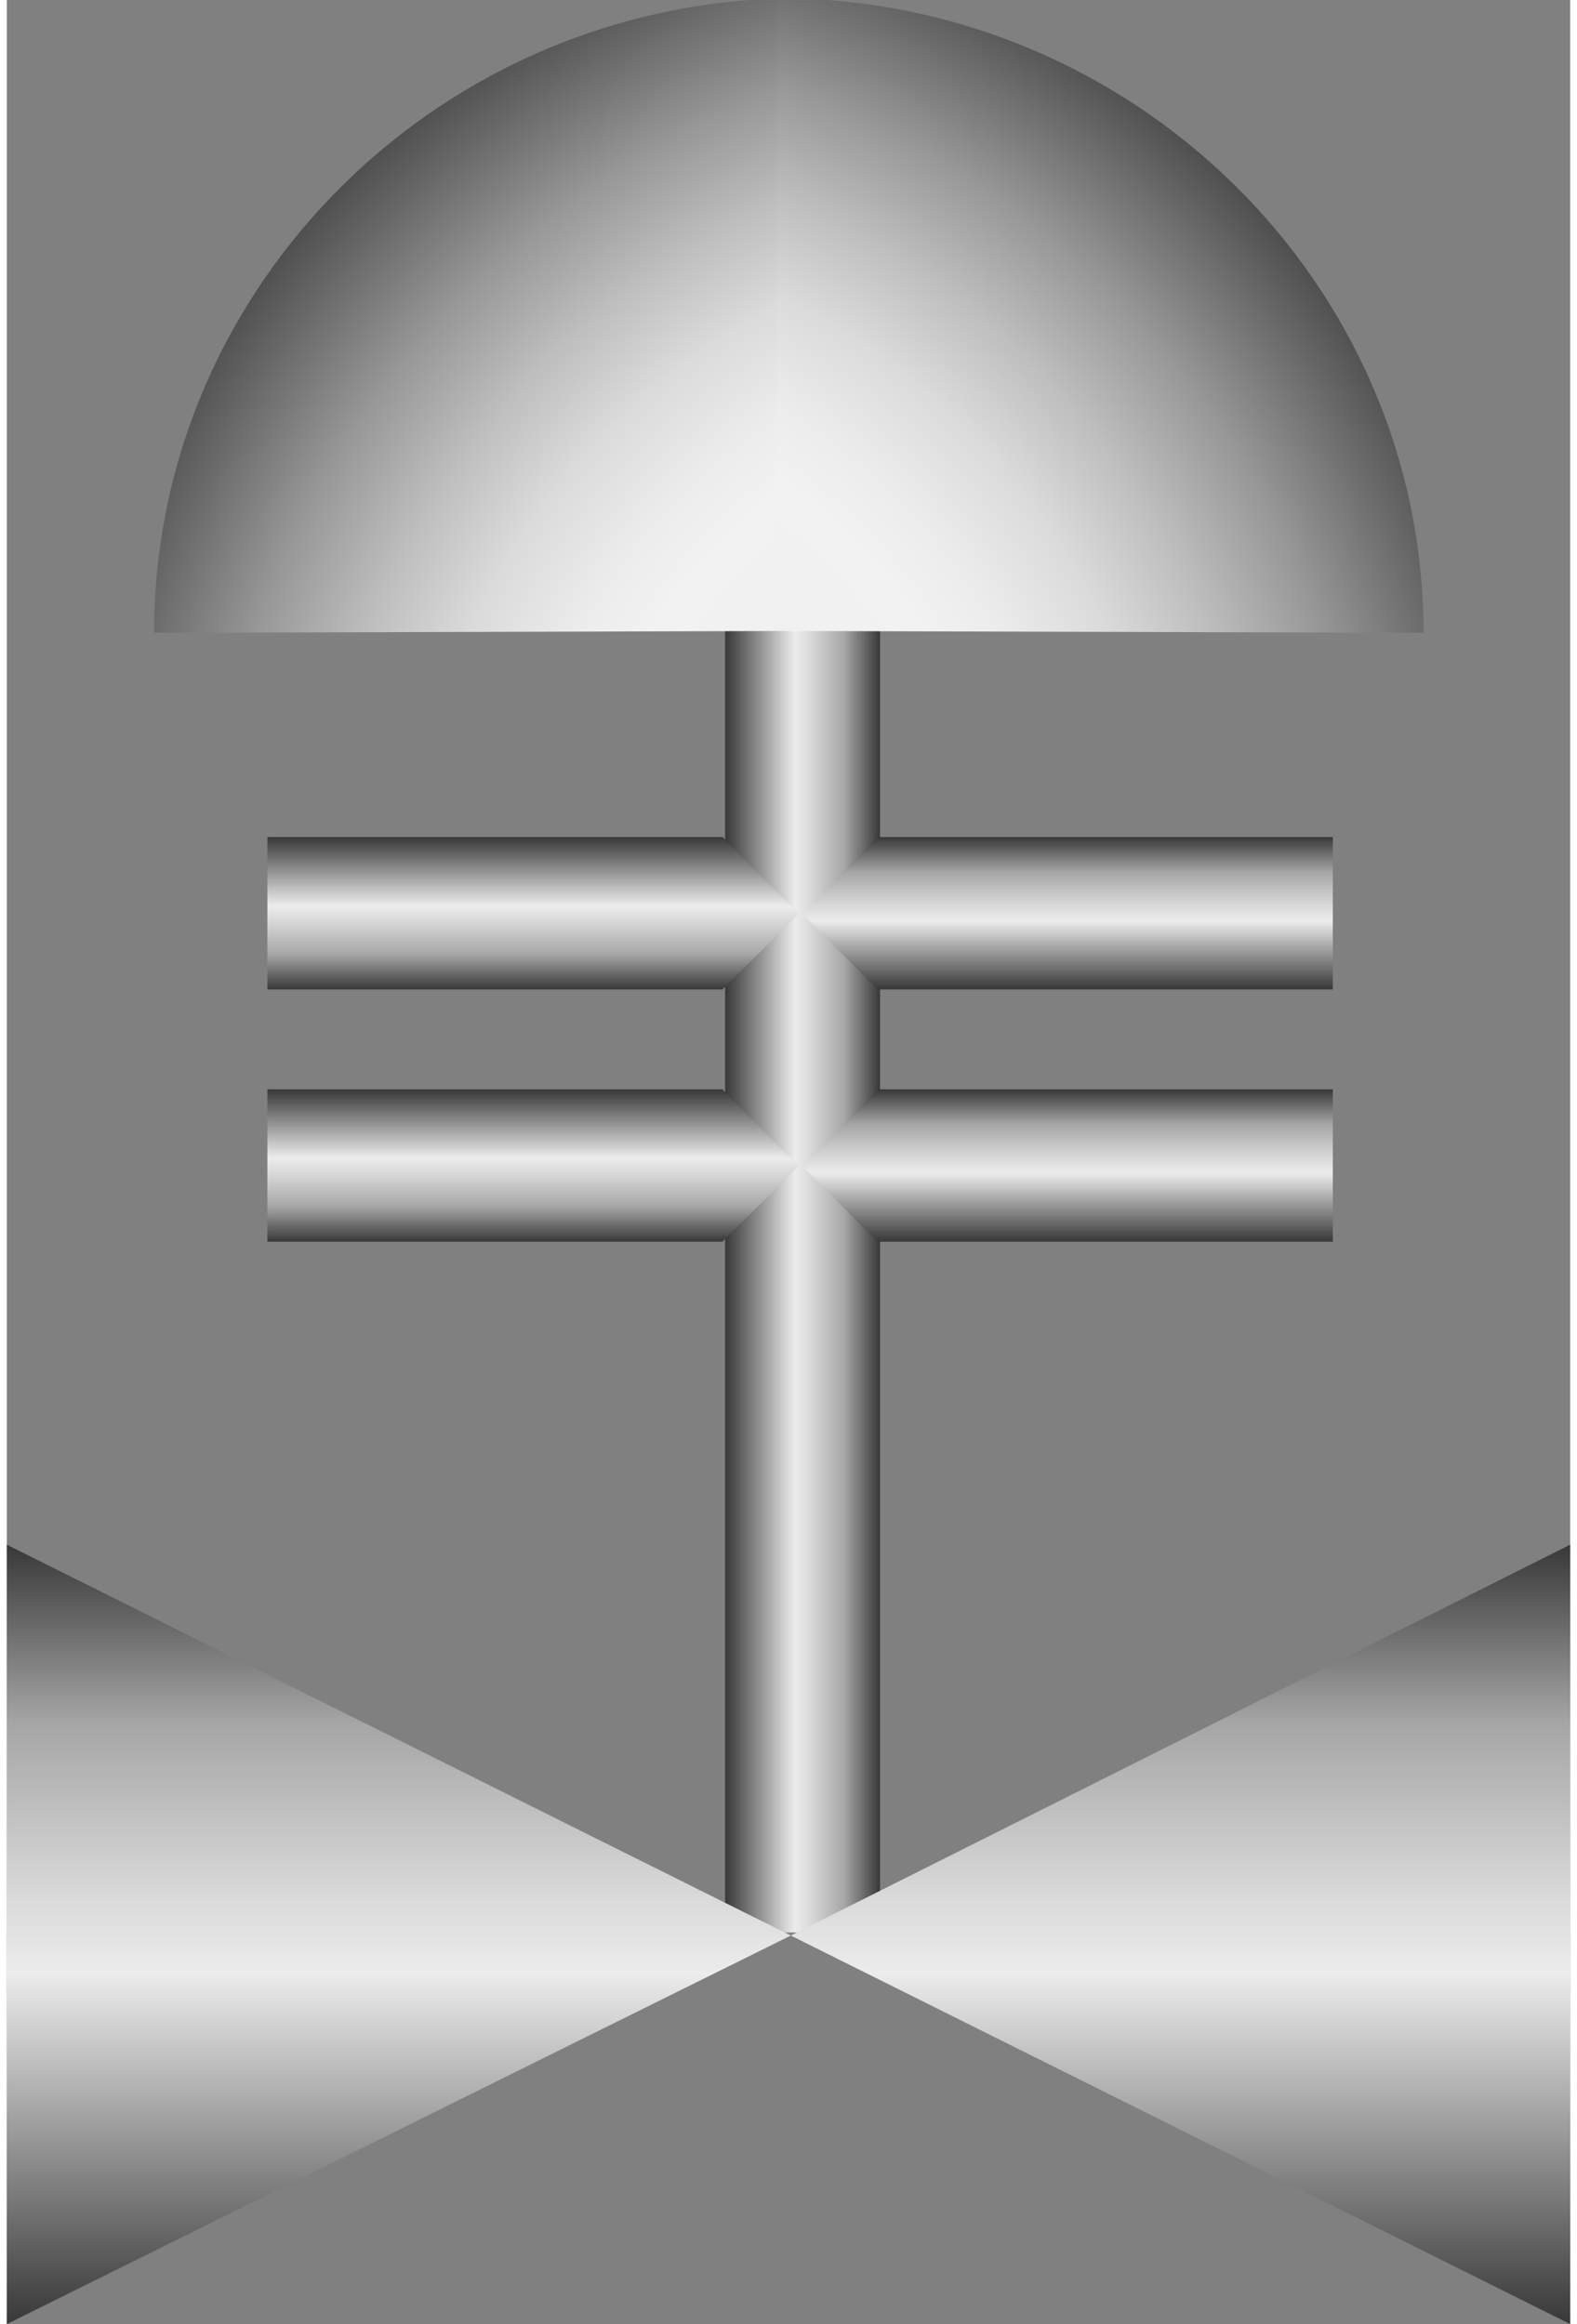 <!DOCTYPE svg PUBLIC "-//W3C//DTD SVG 1.1//EN" "http://www.w3.org/Graphics/SVG/1.1/DTD/svg11.dtd"><svg version="1.1" xmlns="http://www.w3.org/2000/svg" xmlns:xlink="http://www.w3.org/1999/xlink" width="76px" height="112px" viewBox="0 0 75.68 112.5" enable-background="new 0 0 75.68 112.5" xml:space="preserve">
<rect x="0" y="0" width="75.68" height="112.5" fill="#808080" stroke="none"/>
<g id="Group_Handle">
	<linearGradient id="SVGID_1_" gradientUnits="userSpaceOnUse" x1="34.772" y1="61.66" x2="42.272" y2="61.66">
		<stop offset="0" style="stop-color:#383838" />
		<stop offset="0.45" style="stop-color:#ECECEC" />
		<stop offset="0.55" style="stop-color:#D9D9D9" />
		<stop offset="0.76" style="stop-color:#A8A8A8" />
		<stop offset="0.77" style="stop-color:#A6A6A6" />
		<stop offset="1" style="stop-color:#383838" />
	</linearGradient>
	<path fill="url(#SVGID_1_)" d="M42.271,29.773v63.772h-7.5V29.773H42.271z" />
	
		<linearGradient id="SVGID_2_" gradientUnits="userSpaceOnUse" x1="135.206" y1="105.745" x2="127.83" y2="105.745" gradientTransform="matrix(0 1 -1 0 157.068 -75.1)">
		<stop offset="0" style="stop-color:#383838" />
		<stop offset="0.45" style="stop-color:#ECECEC" />
		<stop offset="0.55" style="stop-color:#D9D9D9" />
		<stop offset="0.76" style="stop-color:#A8A8A8" />
		<stop offset="0.77" style="stop-color:#A6A6A6" />
		<stop offset="1" style="stop-color:#383838" />
	</linearGradient>
	<polygon fill="url(#SVGID_2_)" points="64.189,52.73 42.162,52.73 38.458,56.403 42.162,60.107 64.189,60.107  " />
	
		<linearGradient id="SVGID_3_" gradientUnits="userSpaceOnUse" x1="113.956" y1="63.466" x2="106.58" y2="63.466" gradientTransform="matrix(0 -1 1 0 -37.986 166.688)">
		<stop offset="0" style="stop-color:#383838" />
		<stop offset="0.45" style="stop-color:#ECECEC" />
		<stop offset="0.55" style="stop-color:#D9D9D9" />
		<stop offset="0.76" style="stop-color:#A8A8A8" />
		<stop offset="0.77" style="stop-color:#A6A6A6" />
		<stop offset="1" style="stop-color:#383838" />
	</linearGradient>
	<polygon fill="url(#SVGID_3_)" points="12.613,60.107 34.641,60.107 38.345,56.435 34.641,52.73 12.613,52.73  " />
	
		<linearGradient id="SVGID_4_" gradientUnits="userSpaceOnUse" x1="122.993" y1="105.745" x2="115.616" y2="105.745" gradientTransform="matrix(0 1 -1 0 157.068 -75.1)">
		<stop offset="0" style="stop-color:#383838" />
		<stop offset="0.45" style="stop-color:#ECECEC" />
		<stop offset="0.55" style="stop-color:#D9D9D9" />
		<stop offset="0.76" style="stop-color:#A8A8A8" />
		<stop offset="0.77" style="stop-color:#A6A6A6" />
		<stop offset="1" style="stop-color:#383838" />
	</linearGradient>
	<polygon fill="url(#SVGID_4_)" points="64.189,40.517 42.162,40.517 38.458,44.189 42.162,47.894 64.189,47.894  " />
	
		<linearGradient id="SVGID_5_" gradientUnits="userSpaceOnUse" x1="126.171" y1="63.466" x2="118.794" y2="63.466" gradientTransform="matrix(0 -1 1 0 -37.986 166.688)">
		<stop offset="0" style="stop-color:#383838" />
		<stop offset="0.45" style="stop-color:#ECECEC" />
		<stop offset="0.55" style="stop-color:#D9D9D9" />
		<stop offset="0.76" style="stop-color:#A8A8A8" />
		<stop offset="0.77" style="stop-color:#A6A6A6" />
		<stop offset="1" style="stop-color:#383838" />
	</linearGradient>
	<polygon fill="url(#SVGID_5_)" points="12.613,47.894 34.641,47.894 38.345,44.221 34.641,40.517 12.613,40.517  " />
</g>
<g id="Group_Valve">
	
		<radialGradient id="SVGID_6_" cx="52.486" cy="43.687" r="50.312" gradientTransform="matrix(1.024 0 0 1 -0.56 0)" gradientUnits="userSpaceOnUse">
		<stop offset="0" style="stop-color:#4D4D4D" />
		<stop offset="0.03" style="stop-color:#656565" />
		<stop offset="0.07" style="stop-color:#8B8B8B" />
		<stop offset="0.12" style="stop-color:#ABABAB" />
		<stop offset="0.17" style="stop-color:#C5C5C5" />
		<stop offset="0.23" style="stop-color:#D9D9D9" />
		<stop offset="0.29" style="stop-color:#E7E7E7" />
		<stop offset="0.37" style="stop-color:#F0F0F0" />
		<stop offset="0.5" style="stop-color:#F2F2F2" />
		<stop offset="0.56" style="stop-color:#ECECEC" />
		<stop offset="0.65" style="stop-color:#DBDBDB" />
		<stop offset="0.74" style="stop-color:#BEBEBE" />
		<stop offset="0.84" style="stop-color:#979797" />
		<stop offset="0.95" style="stop-color:#646464" />
		<stop offset="1" style="stop-color:#4D4D4D" />
	</radialGradient>
	<path fill="url(#SVGID_6_)" d="M38.363-0.089c-17.254,0-31.234,13.867-31.234,30.72l31.325-0.09L38.363-0.089" />
	
		<radialGradient id="SVGID_7_" cx="233.042" cy="43.687" r="50.312" gradientTransform="matrix(-1.025 0 0 1 261.291 0)" gradientUnits="userSpaceOnUse">
		<stop offset="0" style="stop-color:#4D4D4D" />
		<stop offset="0.03" style="stop-color:#656565" />
		<stop offset="0.07" style="stop-color:#8B8B8B" />
		<stop offset="0.12" style="stop-color:#ABABAB" />
		<stop offset="0.17" style="stop-color:#C5C5C5" />
		<stop offset="0.23" style="stop-color:#D9D9D9" />
		<stop offset="0.29" style="stop-color:#E7E7E7" />
		<stop offset="0.37" style="stop-color:#F0F0F0" />
		<stop offset="0.5" style="stop-color:#F2F2F2" />
		<stop offset="0.56" style="stop-color:#ECECEC" />
		<stop offset="0.65" style="stop-color:#DBDBDB" />
		<stop offset="0.74" style="stop-color:#BEBEBE" />
		<stop offset="0.84" style="stop-color:#979797" />
		<stop offset="0.95" style="stop-color:#646464" />
		<stop offset="1" style="stop-color:#4D4D4D" />
	</radialGradient>
	<path fill="url(#SVGID_7_)" d="M37.319-0.089c17.271,0,31.263,13.868,31.263,30.72l-31.354-0.09L37.319-0.089" />
</g>
<g id="Group_Port1">
	<linearGradient id="SVGID_8_" gradientUnits="userSpaceOnUse" x1="56.815" y1="112.498" x2="56.815" y2="74.772">
		<stop offset="0" style="stop-color:#383838" />
		<stop offset="0.45" style="stop-color:#ECECEC" />
		<stop offset="0.55" style="stop-color:#D9D9D9" />
		<stop offset="0.76" style="stop-color:#A8A8A8" />
		<stop offset="0.77" style="stop-color:#A6A6A6" />
		<stop offset="1" style="stop-color:#383838" />
	</linearGradient>
	<path fill="url(#SVGID_8_)" d="M37.951,93.69l37.729,18.808V74.771" />
</g>
<g id="Group_Port2">
	<linearGradient id="SVGID_9_" gradientUnits="userSpaceOnUse" x1="18.975" y1="112.498" x2="18.975" y2="74.772">
		<stop offset="0" style="stop-color:#383838" />
		<stop offset="0.45" style="stop-color:#ECECEC" />
		<stop offset="0.55" style="stop-color:#D9D9D9" />
		<stop offset="0.76" style="stop-color:#A8A8A8" />
		<stop offset="0.77" style="stop-color:#A6A6A6" />
		<stop offset="1" style="stop-color:#383838" />
	</linearGradient>
	<path fill="url(#SVGID_9_)" d="M0,112.498V74.771L37.951,93.69" />
</g>
</svg>